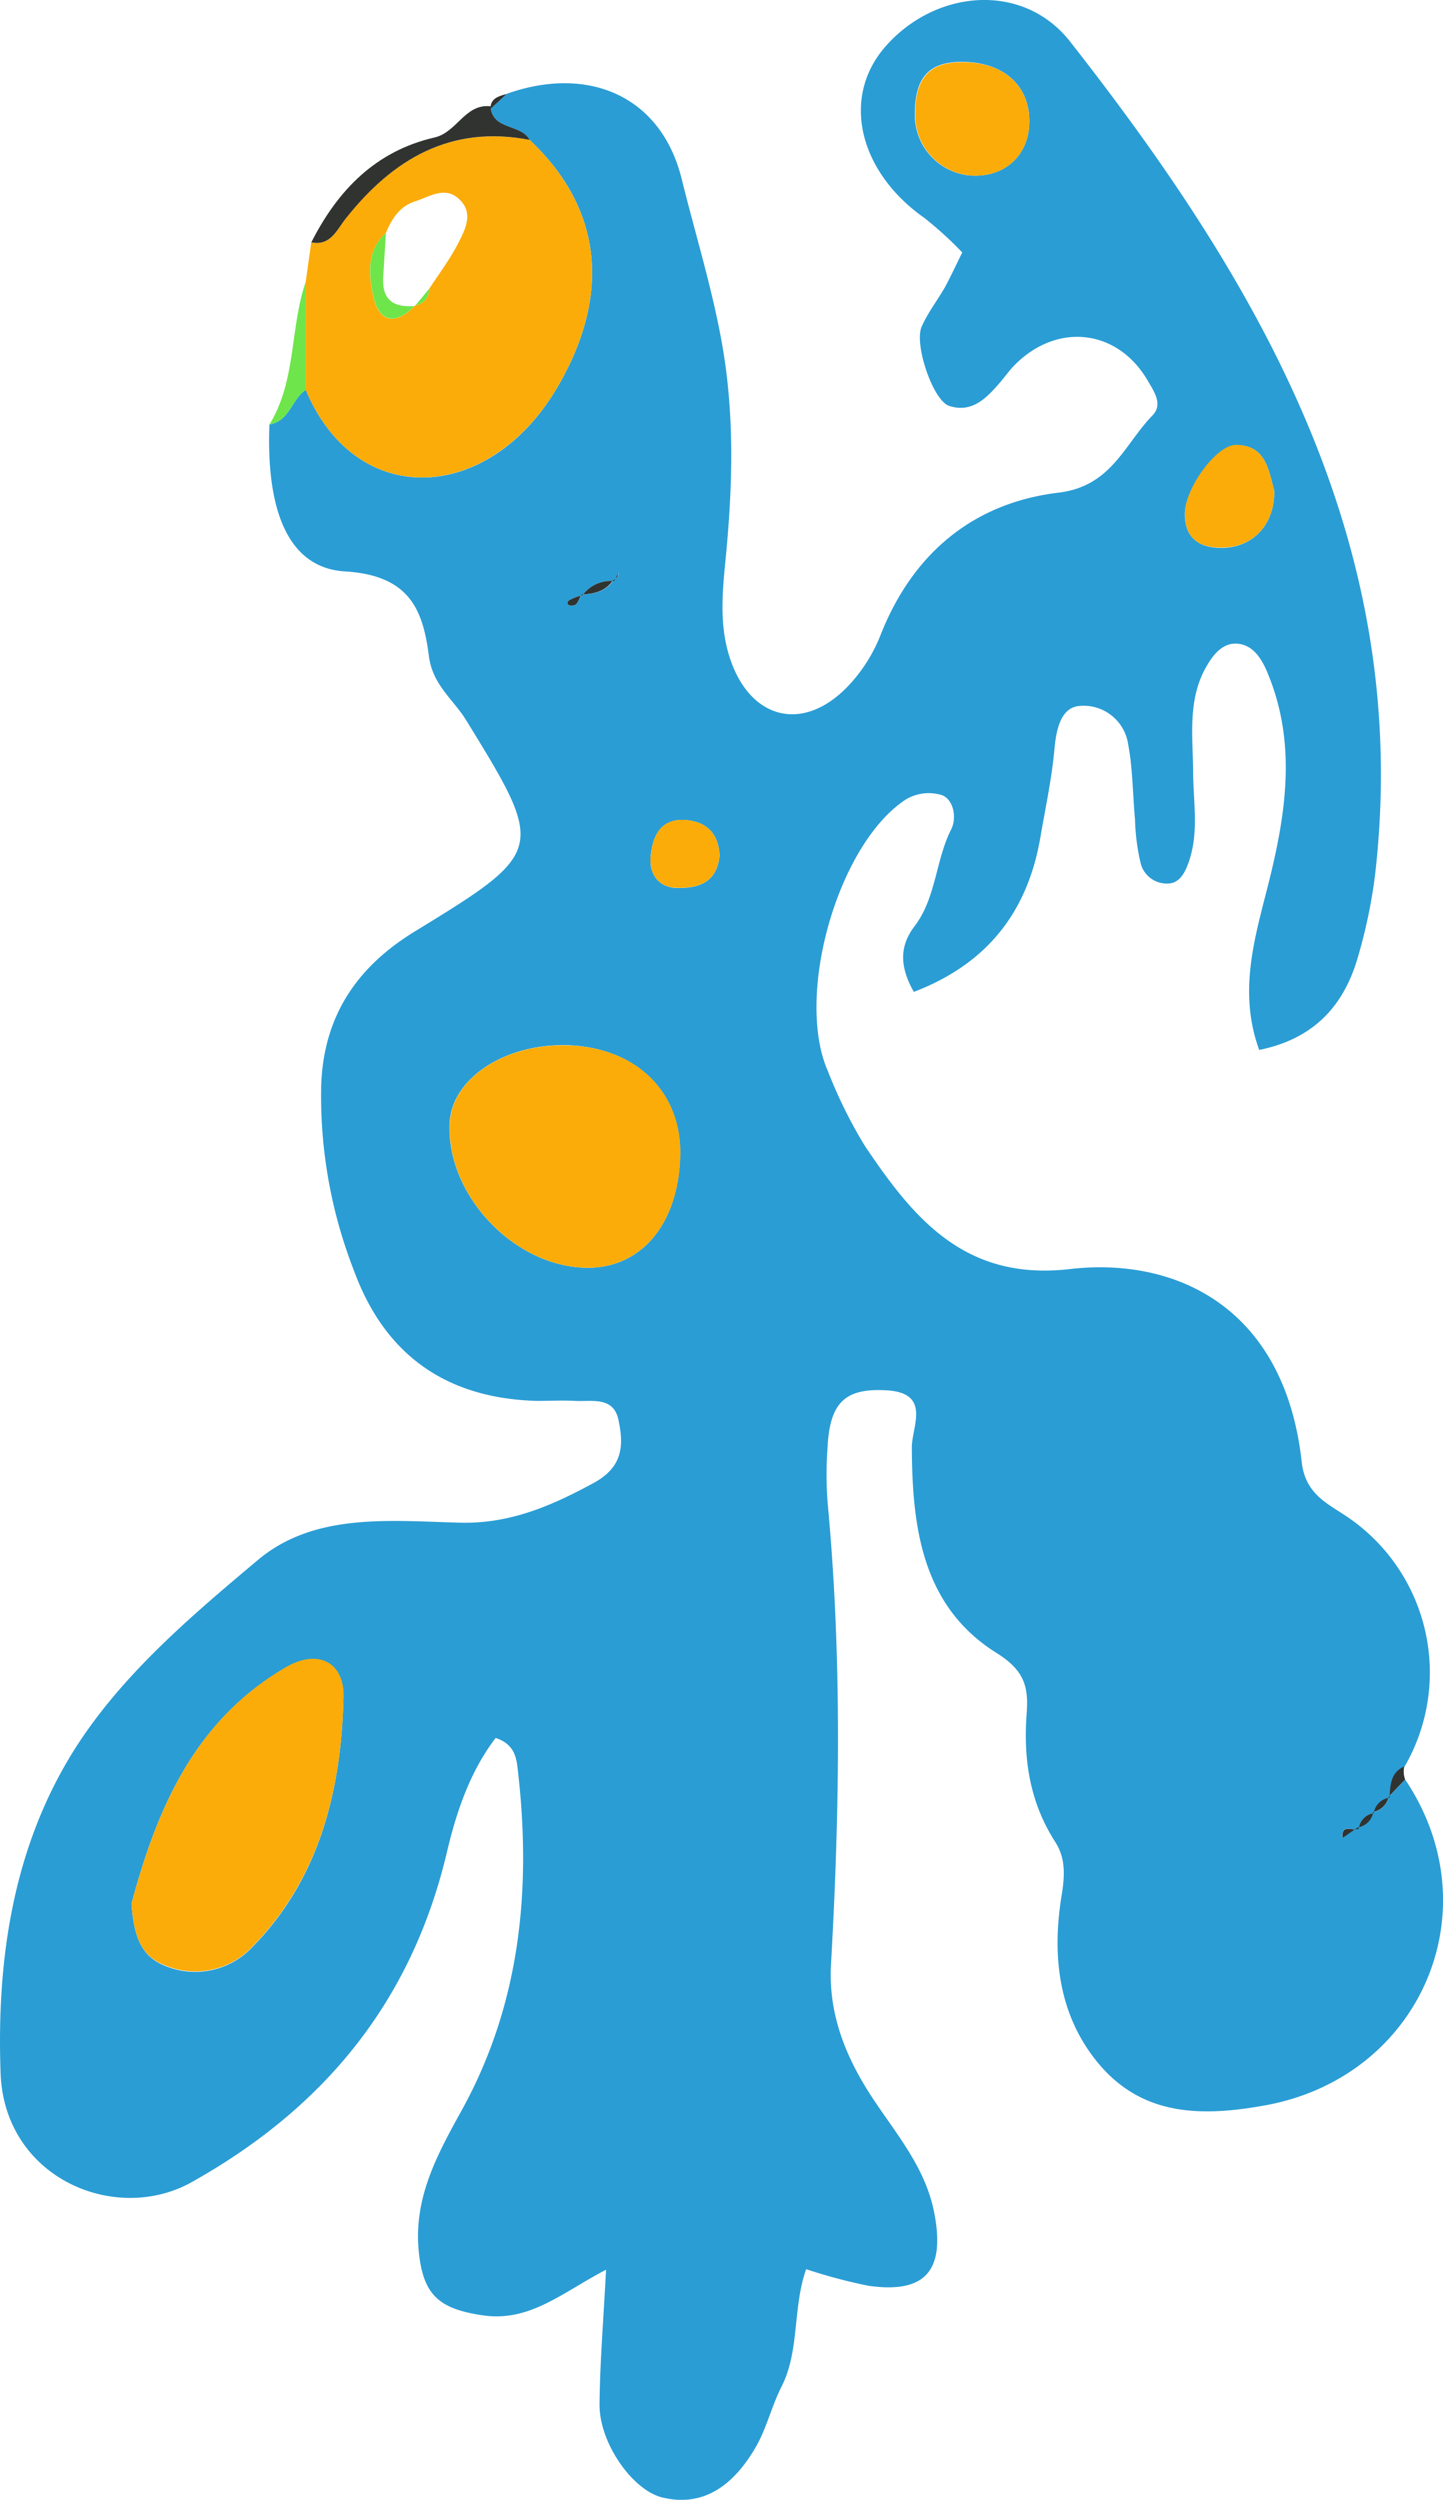 <svg xmlns="http://www.w3.org/2000/svg" viewBox="0 0 189.76 328.64"><defs><style>.cls-1{fill:#2a9dd5;}.cls-2{fill:#fbac09;}.cls-3{fill:#313330;}.cls-4{fill:#6ee54b;}</style></defs><g id="Layer_2" data-name="Layer 2"><g id="Layer_1-2" data-name="Layer 1"><path class="cls-1" d="M184.78,233.94c11.57,17.22,2,39.17-18.45,42.85-9,1.63-17.09,1.32-22.93-6.88-4.48-6.28-4.94-13.71-3.79-20.74.47-2.89.46-5-.87-7.06-3.33-5.2-4.18-10.85-3.73-16.85.25-3.38-.21-5.6-3.9-7.91-9.81-6.11-11.16-16.44-11.2-27.08,0-2.73,2.59-7.15-3.32-7.49-5.45-.32-7.49,1.59-7.77,7.59a49.4,49.4,0,0,0,0,7c1.91,20.28,1.61,40.57.46,60.87-.37,6.54,1.93,12.24,5.53,17.68,3.08,4.65,6.82,9,8,14.76,1.57,7.71-1,10.91-8.62,9.82a70.3,70.3,0,0,1-8.18-2.18c-1.8,5.14-.83,10.69-3.23,15.43-1.35,2.65-2,5.66-3.53,8.19-3.32,5.59-7.44,7.56-12.21,6.38-3.9-1-8.26-7.17-8.2-12.29.06-5.55.52-11.1.86-17.64-5.7,2.95-10,6.91-16.19,6-5.84-.85-7.92-2.7-8.46-8.61-.62-6.94,2.47-12.56,5.65-18.32,7.77-14.05,9.21-29.23,7.38-44.89-.18-1.59-.47-3.28-2.9-4.09-3.34,4.37-5.15,9.67-6.39,14.94-4.63,19.65-16.08,33.65-33.55,43.44C15.2,292.51.58,286.37.08,272.57c-.53-14.64,1.54-29,9.09-41.56,6.17-10.25,15.61-18.26,24.75-25.93,7.46-6.26,17.4-5.13,26.58-4.9,6.53.17,12-2.2,17.53-5.2,3.93-2.12,4-5,3.3-8.3-.65-3.14-3.51-2.39-5.72-2.51-1.66-.09-3.33,0-5,0-11.88-.32-20-6-24.08-17.17a63.1,63.1,0,0,1-4.29-24.35c.33-9.2,4.79-15.59,12.3-20.19,17.21-10.52,17.22-10.8,6.74-27.81-1.67-2.7-4.4-4.61-4.88-8.4-.78-6.09-2.54-10.63-11.08-11.13C37.76,74.63,35,66.86,35.43,55.8c2.64-.42,2.92-3.31,4.78-4.55,6.64,15.86,24.15,15,33.12-.4,5.86-10,7.39-22-3.68-32.46-1.14-2.15-4.92-1.22-5.15-4.43v.37l2.15-2c10.68-3.79,20.3.25,23,11.22,1.73,7,3.88,13.94,5.2,21.09,1.72,9.29,1.53,18.49.67,27.8-.43,4.6-1.06,9.25.4,13.88,2.61,8.26,9.69,10.13,15.66,3.82a20.83,20.83,0,0,0,4.19-6.59C120,72.75,128,66.12,139.18,64.77c7-.83,8.67-6.36,12.38-10.16,1.4-1.44.2-3.15-.62-4.55-3.94-6.78-11.85-7.73-17.46-2.12-.7.7-1.28,1.53-1.93,2.29-1.78,2.06-3.69,4.12-6.74,3.13-2.1-.68-4.63-8.08-3.61-10.41.78-1.78,2-3.37,3-5.08.79-1.44,1.48-2.94,2.34-4.68a48.84,48.84,0,0,0-4.93-4.5c-8.66-6.06-11-15.8-5.26-22.47,6.56-7.61,18.16-8.69,24.4-.72,25.16,32.1,45.07,66.37,40.07,109.58a68.34,68.34,0,0,1-2.23,10.67c-1.83,6.45-5.79,10.82-13,12.28-2.94-8.07-.33-15.5,1.47-22.89,2.21-9.1,3.34-18.06-.51-27-.7-1.62-1.71-3.06-3.28-3.43-2.28-.54-3.69,1.26-4.67,3-2.42,4.27-1.75,9-1.7,13.64,0,4,.79,8-.55,11.9-.45,1.31-1.09,2.66-2.45,2.88a3.55,3.55,0,0,1-3.87-2.52,27.85,27.85,0,0,1-.77-5.88c-.31-3.31-.29-6.67-.91-9.92a5.92,5.92,0,0,0-6.43-5c-2.38.22-3,3-3.24,5.49-.35,4-1.2,7.88-1.87,11.8-1.7,9.87-7.06,16.64-16.64,20.3-1.86-3.3-1.92-6,.11-8.65,2.84-3.75,2.74-8.65,4.82-12.75.69-1.37.39-3.77-1.18-4.45a5.89,5.89,0,0,0-4.73.51c-9,5.79-14.7,25.84-10.31,35.78a62,62,0,0,0,4.85,9.8c6.4,9.53,13.15,17.79,26.94,16.2,14.22-1.64,28.29,5.24,30.51,25.36.47,4.26,3.46,5.49,6,7.22a24.71,24.71,0,0,1,7.54,32.81c-1.83.81-1.83,2.48-1.95,4.11a2.42,2.42,0,0,0-2.06,2,2.35,2.35,0,0,0-2,2c-.63.58-2.41-.78-2.16,1.27l2-1.38a2.41,2.41,0,0,0,2-2,2.55,2.55,0,0,0,2.06-2ZM80.73,76.39a4.65,4.65,0,0,0-4.14,1.87,6.39,6.39,0,0,0-1.73.65c-.51.38-.13.89.69.64.42-.12.63-.91,1-1.4,1.62-.07,3.12-.4,4.11-1.86a5.51,5.51,0,0,0,.57-.5,1,1,0,0,0,.11-.44C81.1,75.7,80.92,76.05,80.73,76.39ZM17.29,250.26c.26,3.57.95,6.63,4,8a10.32,10.32,0,0,0,11.94-2.33c8.81-9,11.64-20.58,11.94-32.72.12-4.72-3.42-6.4-7.53-4C25.53,226.17,20.61,237.93,17.29,250.26Zm59.59-83.6c7.32.23,12.34-5.64,12.56-14.71.21-8.22-5.54-14-14.3-14.52-8.33-.44-15.56,4.1-16,10C58.54,156.82,67.33,166.36,76.88,166.66ZM135.35,16.4c.24-5-3.25-8.24-8.83-8.27-4.33,0-6.2,2-6.22,6.87a8,8,0,0,0,7,8.05C131.79,23.5,135.14,20.72,135.35,16.4Zm32.22,48.12c-.73-2.6-1.06-6-5-6-2.56,0-6.76,5.79-6.76,9.07s2.09,4.57,5.23,4.43C164.92,71.81,167.64,68.84,167.57,64.52ZM94.63,112.44c-.14-2.62-1.46-4.29-4.18-4.6-3.62-.41-4.67,2.13-4.9,4.9-.16,2.11,1,3.92,3.45,4C91.91,116.79,94.3,116,94.63,112.44Z"/><path class="cls-2" d="M69.65,18.39c11.07,10.5,9.54,22.42,3.68,32.46-9,15.36-26.48,16.26-33.12.41q0-7.12,0-14.26l.72-5.14c2.57.51,3.32-1.6,4.52-3.12C51.64,20.92,59.26,16.42,69.65,18.39Zm-15,21.74A2.1,2.1,0,0,0,56.42,38c1.25-1.92,2.65-3.77,3.71-5.79s2.33-4.37,0-6.24c-1.77-1.43-3.77-.07-5.56.51-2,.64-3.07,2.3-3.83,4.16-2.57,2.32-2.25,5.44-1.68,8.23.71,3.38,2.81,4.07,5.43,1.38Z"/><path class="cls-3" d="M69.65,18.39c-10.39-2-18,2.53-24.19,10.35-1.2,1.52-2,3.63-4.52,3.12,3.47-6.85,8.46-12,16.18-13.78,3-.68,4-4.46,7.38-4.11C64.73,17.17,68.51,16.24,69.65,18.39Z"/><path class="cls-4" d="M40.22,37q0,7.13,0,14.26c-1.86,1.23-2.14,4.12-4.78,4.54C39,50,38.1,43.13,40.22,37Z"/><path class="cls-3" d="M182.72,236.33c.12-1.63.12-3.3,1.95-4.11a3.06,3.06,0,0,0,.11,1.72l-2.17,2.27Z"/><path class="cls-3" d="M66.64,12.34l-2.15,2C64.48,12.88,65.6,12.66,66.64,12.34Z"/><path class="cls-2" d="M17.29,250.26c3.32-12.33,8.24-24.09,20.36-31.11,4.11-2.38,7.65-.7,7.53,4-.3,12.14-3.13,23.67-11.94,32.72a10.32,10.32,0,0,1-11.94,2.33C18.24,256.89,17.55,253.83,17.29,250.26Z"/><path class="cls-2" d="M76.88,166.66c-9.55-.3-18.34-9.84-17.71-19.21.41-5.92,7.64-10.46,16-10,8.76.47,14.51,6.3,14.3,14.52C89.22,161,84.2,166.89,76.88,166.66Z"/><path class="cls-2" d="M135.35,16.4c-.21,4.32-3.56,7.1-8,6.65a8,8,0,0,1-7-8c0-4.83,1.89-6.9,6.22-6.87C132.1,8.16,135.59,11.44,135.35,16.4Z"/><path class="cls-2" d="M167.57,64.52c.07,4.32-2.65,7.29-6.52,7.46-3.14.14-5.22-1-5.23-4.43s4.2-9.12,6.76-9.07C166.51,58.55,166.84,61.92,167.57,64.52Z"/><path class="cls-2" d="M94.63,112.44c-.33,3.55-2.72,4.35-5.63,4.28-2.49-.06-3.61-1.87-3.45-4,.23-2.77,1.28-5.31,4.9-4.9C93.17,108.15,94.49,109.82,94.63,112.44Z"/><path class="cls-3" d="M76.49,78.15c-.31.49-.52,1.28-.94,1.4-.82.25-1.2-.26-.69-.64a6.39,6.39,0,0,1,1.73-.65Z"/><path class="cls-3" d="M80.61,76.29c-1,1.46-2.49,1.79-4.12,1.86l.1.11a4.65,4.65,0,0,1,4.14-1.87Z"/><path class="cls-3" d="M178.57,240.24l-2,1.38c-.25-2.05,1.53-.69,2.16-1.27Z"/><path class="cls-3" d="M178.69,240.35a2.35,2.35,0,0,1,2-2l-.11-.11a2.41,2.41,0,0,1-2,2Z"/><path class="cls-3" d="M180.66,238.33a2.42,2.42,0,0,1,2.06-2l-.11-.12a2.55,2.55,0,0,1-2.06,2Z"/><path class="cls-3" d="M80.73,76.39c.19-.34.37-.69.56-1a1,1,0,0,1-.11.44,5.51,5.51,0,0,1-.57.5Z"/><path class="cls-4" d="M50.75,30.62l-.36,5.79c-.19,3,1.35,4.05,4.11,3.82-2.62,2.69-4.72,2-5.43-1.38C48.5,36.06,48.18,32.94,50.75,30.62Z"/><path class="cls-4" d="M54.64,40.13c.6-.71,1.19-1.43,1.78-2.15A2.1,2.1,0,0,1,54.64,40.13Z"/></g></g></svg>